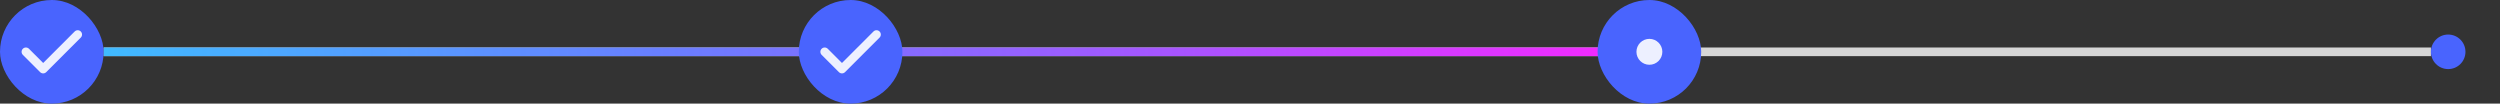 <svg width="579" height="24" viewBox="0 0 579 24" fill="none" xmlns="http://www.w3.org/2000/svg">
<rect x="0" y="0" width="579" height="24" fill="#333333" stroke="none"/>
<rect width="539" height="2" transform="translate(24 11)" fill="white" fill-opacity="0.8"/>
<rect width="359" height="2" transform="translate(24 11)" fill="url(#paint0_linear_2651_500175)"/>
<rect width="24" height="24" rx="12" fill="#4964FE"/>
<path fill-rule="evenodd" clip-rule="evenodd" d="M18.707 7.293C19.098 7.683 19.098 8.317 18.707 8.707L10.707 16.707C10.317 17.098 9.683 17.098 9.293 16.707L5.293 12.707C4.902 12.317 4.902 11.683 5.293 11.293C5.683 10.902 6.317 10.902 6.707 11.293L10 14.586L17.293 7.293C17.683 6.902 18.317 6.902 18.707 7.293Z" fill="white" fill-opacity="0.9"/>
<rect x="185" width="24" height="24" rx="12" fill="#4964FE"/>
<path fill-rule="evenodd" clip-rule="evenodd" d="M203.707 7.293C204.098 7.683 204.098 8.317 203.707 8.707L195.707 16.707C195.317 17.098 194.683 17.098 194.293 16.707L190.293 12.707C189.902 12.317 189.902 11.683 190.293 11.293C190.683 10.902 191.317 10.902 191.707 11.293L195 14.586L202.293 7.293C202.683 6.902 203.317 6.902 203.707 7.293Z" fill="white" fill-opacity="0.9"/>
<circle cx="567" cy="12" r="4" fill="#4964FE"/>
<rect x="370" width="24" height="24" rx="12" fill="#4964FE"/>
<circle cx="382" cy="12" r="3" fill="white" fill-opacity="0.9"/>
<defs>
<linearGradient id="paint0_linear_2651_500175" x1="-2.7342e-06" y1="0.978" x2="359" y2="0.977" gradientUnits="userSpaceOnUse">
<stop stop-color="#40BAFF"/>
<stop offset="0.357" stop-color="#687FFF"/>
<stop offset="0.701" stop-color="#A953FF"/>
<stop offset="1" stop-color="#FB25FF"/>
</linearGradient>
</defs>
</svg>
